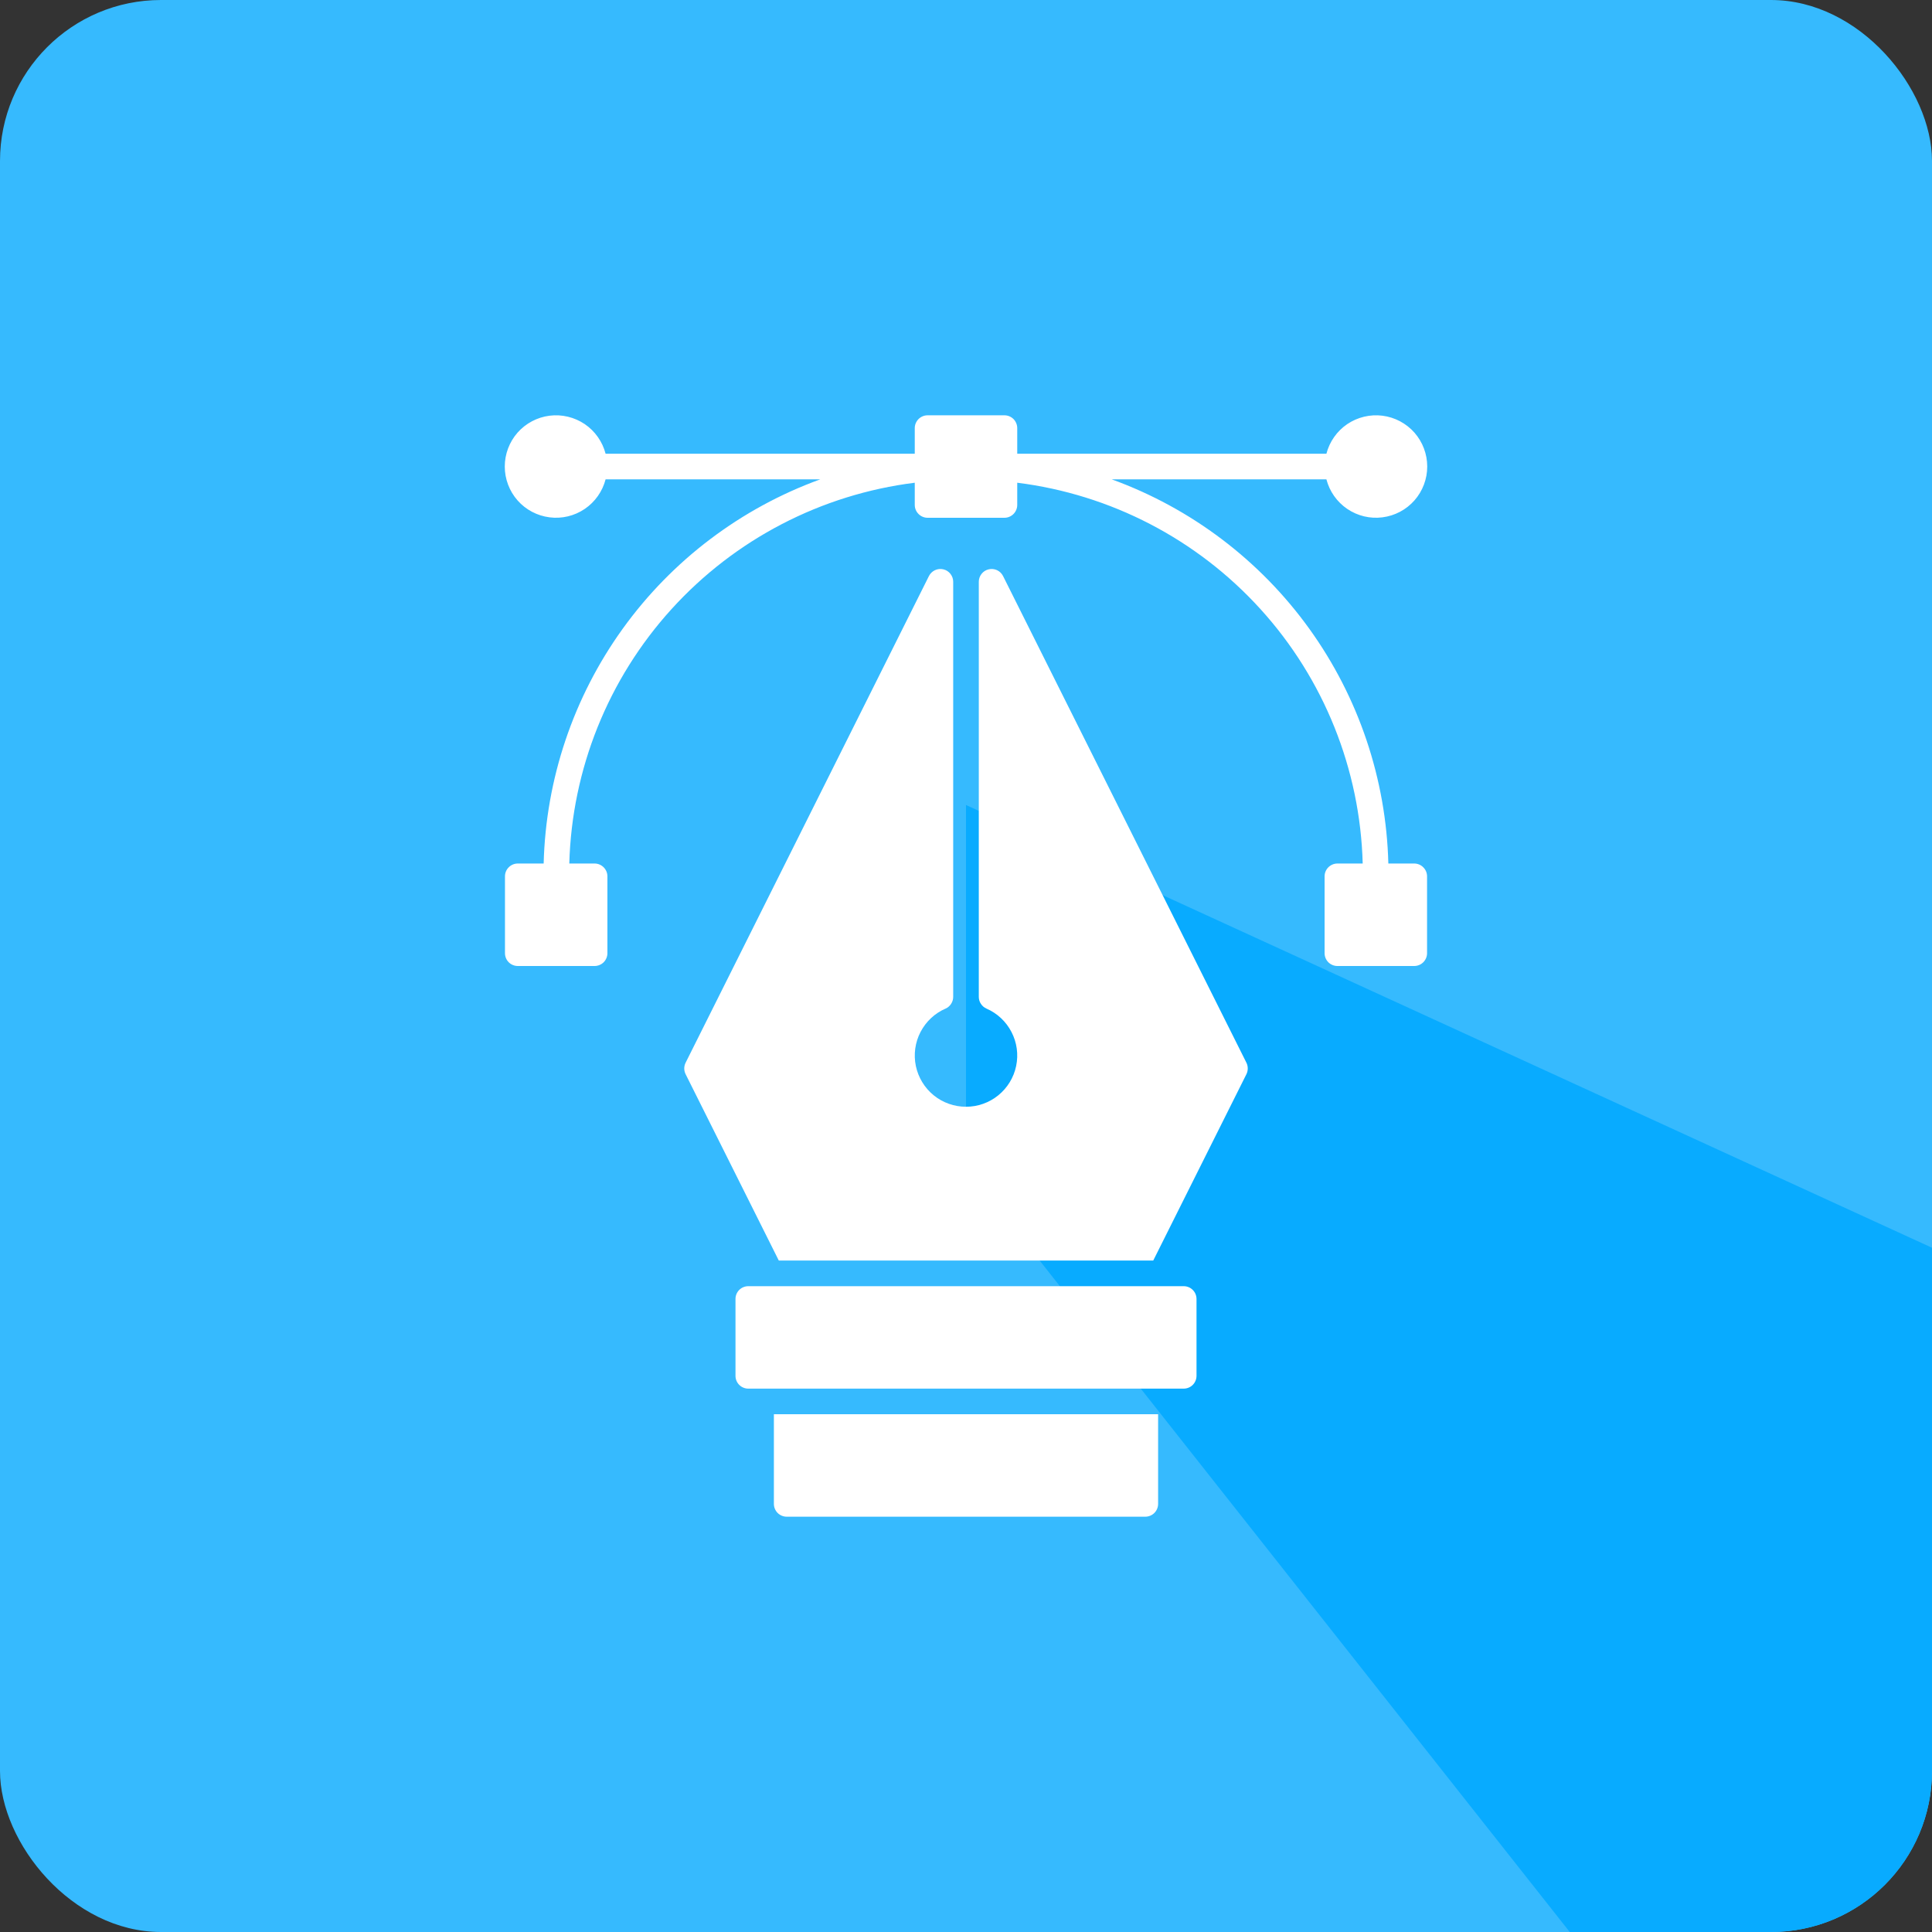 <svg width="48" height="48" viewBox="0 0 48 48" fill="none" xmlns="http://www.w3.org/2000/svg">
<rect x="0" y="0" width="48" height="48" fill="#333333" stroke="none"/>
<g clip-path="url(#clip0_14_818)">
<rect width="48" height="48" rx="4" fill="#36BAFE"/>
<path d="M48 31L24 20V29L39 48H48V31Z" fill="#08ABFF"/>
<g clip-path="url(#clip1_14_818)">
<path d="M35.136 21.454H34.493C34.44 19.357 33.755 17.324 32.529 15.621C31.303 13.919 29.592 12.625 27.62 11.909H32.954C33.032 12.209 33.216 12.47 33.472 12.644C33.729 12.818 34.04 12.893 34.347 12.853C34.654 12.814 34.937 12.665 35.142 12.432C35.346 12.2 35.459 11.901 35.459 11.591C35.459 11.281 35.346 10.982 35.142 10.749C34.937 10.517 34.654 10.367 34.347 10.328C34.04 10.289 33.729 10.364 33.472 10.537C33.216 10.711 33.032 10.973 32.954 11.273H25.273V10.636C25.273 10.552 25.239 10.471 25.18 10.411C25.12 10.352 25.039 10.318 24.955 10.318H23.046C22.961 10.318 22.88 10.352 22.821 10.411C22.761 10.471 22.727 10.552 22.727 10.636V11.273H15.046C14.968 10.973 14.784 10.711 14.528 10.537C14.271 10.364 13.96 10.289 13.653 10.328C13.346 10.367 13.063 10.517 12.858 10.749C12.654 10.982 12.541 11.281 12.541 11.591C12.541 11.901 12.654 12.2 12.858 12.432C13.063 12.665 13.346 12.814 13.653 12.853C13.96 12.893 14.271 12.818 14.528 12.644C14.784 12.47 14.968 12.209 15.046 11.909H20.38C18.408 12.625 16.697 13.919 15.471 15.621C14.245 17.324 13.561 19.357 13.507 21.454H12.864C12.779 21.454 12.698 21.488 12.639 21.548C12.579 21.607 12.546 21.688 12.546 21.773V23.682C12.546 23.766 12.579 23.847 12.639 23.907C12.698 23.966 12.779 24 12.864 24H14.773C14.857 24 14.938 23.966 14.998 23.907C15.057 23.847 15.091 23.766 15.091 23.682V21.773C15.091 21.688 15.057 21.607 14.998 21.548C14.938 21.488 14.857 21.454 14.773 21.454H14.144C14.208 19.112 15.108 16.869 16.683 15.134C18.258 13.398 20.402 12.284 22.727 11.993V12.545C22.727 12.63 22.761 12.711 22.821 12.77C22.88 12.83 22.961 12.864 23.046 12.864H24.955C25.039 12.864 25.12 12.83 25.18 12.77C25.239 12.711 25.273 12.63 25.273 12.545V11.993C27.598 12.284 29.742 13.398 31.317 15.134C32.892 16.869 33.793 19.112 33.856 21.454H33.227C33.143 21.454 33.062 21.488 33.002 21.548C32.943 21.607 32.909 21.688 32.909 21.773V23.682C32.909 23.766 32.943 23.847 33.002 23.907C33.062 23.966 33.143 24 33.227 24H35.136C35.221 24 35.302 23.966 35.361 23.907C35.421 23.847 35.455 23.766 35.455 23.682V21.773C35.455 21.688 35.421 21.607 35.361 21.548C35.302 21.488 35.221 21.454 35.136 21.454Z" fill="white"/>
<path d="M24.921 14.312C24.889 14.248 24.837 14.197 24.772 14.166C24.707 14.136 24.633 14.128 24.564 14.145C24.494 14.161 24.431 14.2 24.387 14.257C24.342 14.313 24.318 14.383 24.318 14.454V24.767C24.318 24.828 24.336 24.889 24.37 24.94C24.404 24.992 24.451 25.033 24.508 25.058C24.776 25.174 24.996 25.38 25.13 25.64C25.265 25.899 25.306 26.198 25.246 26.484C25.187 26.77 25.03 27.027 24.803 27.212C24.576 27.397 24.293 27.497 24 27.497C23.708 27.497 23.424 27.397 23.197 27.212C22.97 27.027 22.814 26.77 22.754 26.484C22.695 26.198 22.735 25.899 22.87 25.64C23.005 25.38 23.224 25.174 23.493 25.058C23.549 25.033 23.597 24.992 23.63 24.94C23.664 24.889 23.682 24.828 23.682 24.767V14.454C23.682 14.383 23.658 14.313 23.613 14.257C23.569 14.2 23.507 14.161 23.437 14.145C23.367 14.128 23.294 14.136 23.229 14.166C23.164 14.197 23.111 14.248 23.079 14.312L17.034 26.403C17.012 26.447 17 26.496 17 26.545C17 26.595 17.012 26.643 17.034 26.688L19.349 31.318H28.652L30.967 26.688C30.989 26.643 31 26.595 31 26.545C31 26.496 30.989 26.447 30.967 26.403L24.921 14.312Z" fill="white"/>
<path d="M29.409 31.955H18.591C18.415 31.955 18.273 32.097 18.273 32.273V34.182C18.273 34.358 18.415 34.5 18.591 34.5H29.409C29.585 34.5 29.727 34.358 29.727 34.182V32.273C29.727 32.097 29.585 31.955 29.409 31.955Z" fill="white"/>
<path d="M19.227 37.364C19.227 37.448 19.261 37.529 19.32 37.589C19.38 37.648 19.461 37.682 19.546 37.682H28.455C28.539 37.682 28.62 37.648 28.68 37.589C28.739 37.529 28.773 37.448 28.773 37.364V35.136H19.227V37.364Z" fill="white"/>
</g>
</g>
<defs>
<clipPath id="clip0_14_818">
<rect width="48" height="48" rx="4" fill="white"/>
</clipPath>
<clipPath id="clip1_14_818">
<rect width="28" height="28" fill="white" transform="translate(10 10)"/>
</clipPath>
</defs>
</svg>
